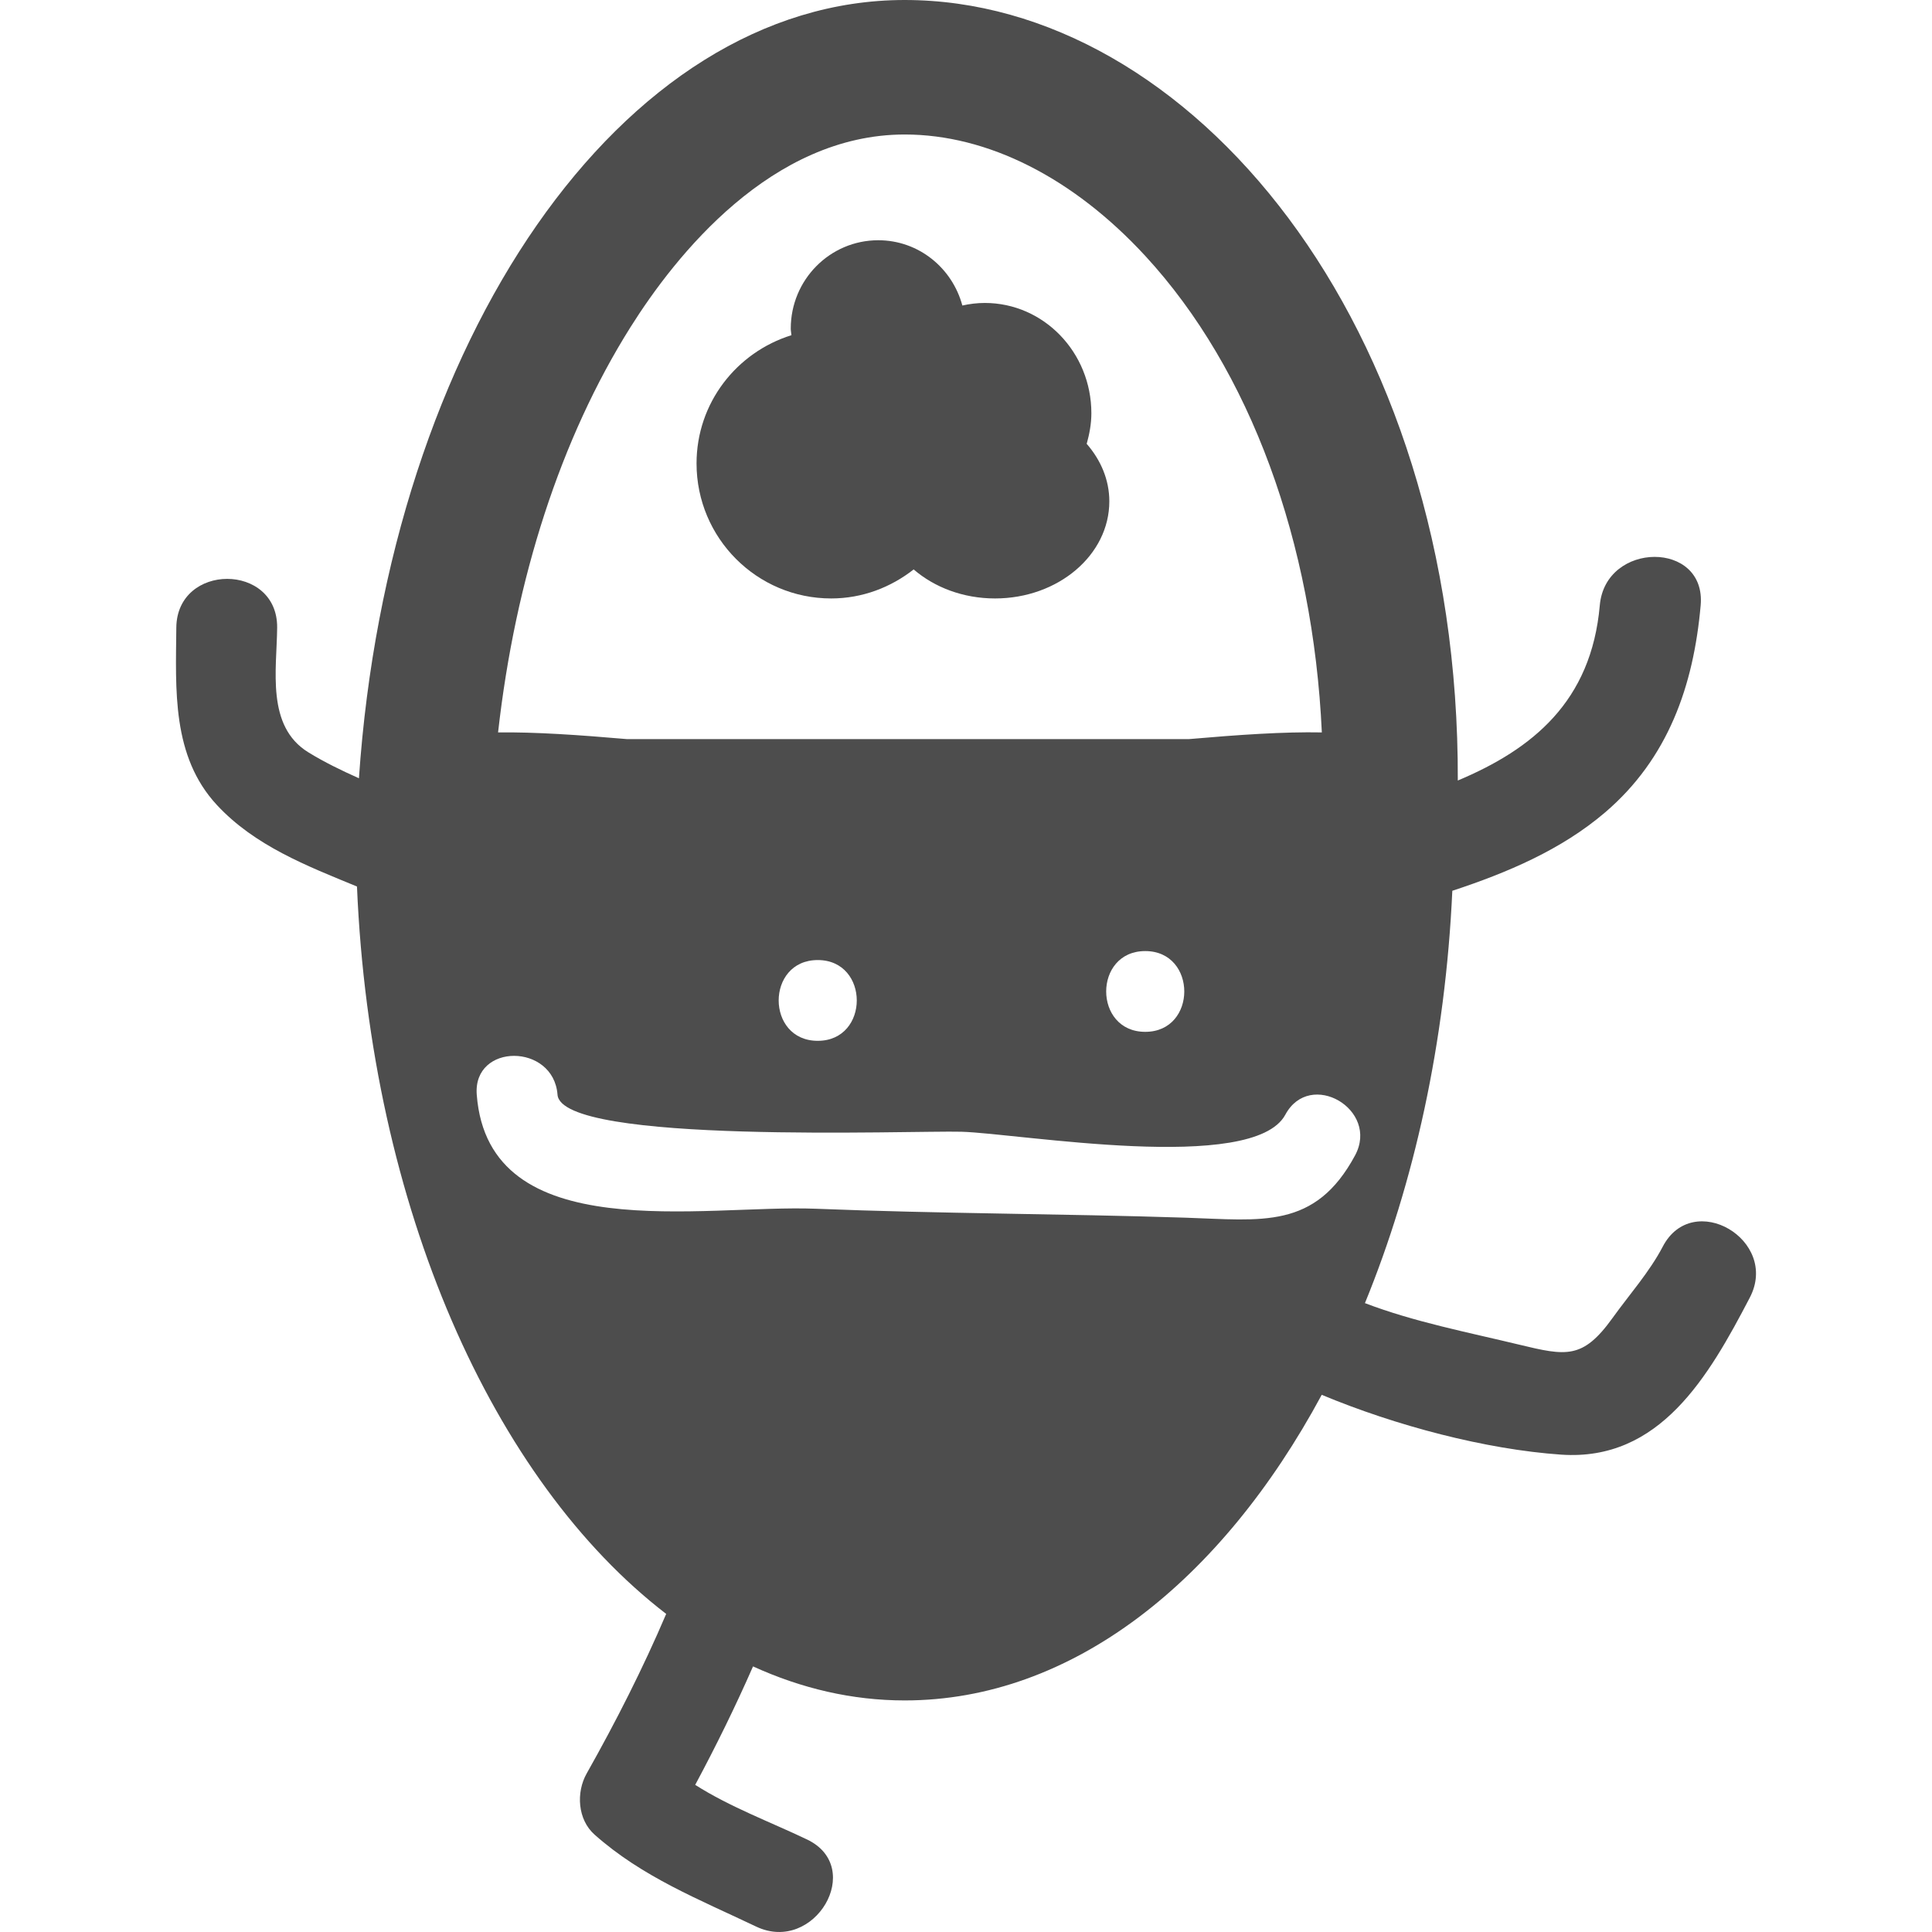 <?xml version="1.0" encoding="UTF-8" standalone="no"?>
<!-- Generator: Adobe Illustrator 18.1.1, SVG Export Plug-In . SVG Version: 6.00 Build 0)  -->

<svg
   xmlns:dc="http://purl.org/dc/elements/1.1/"
   xmlns:cc="http://creativecommons.org/ns#"
   xmlns:rdf="http://www.w3.org/1999/02/22-rdf-syntax-ns#"
   xmlns:svg="http://www.w3.org/2000/svg"
   xmlns="http://www.w3.org/2000/svg"
   xmlns:sodipodi="http://sodipodi.sourceforge.net/DTD/sodipodi-0.dtd"
   xmlns:inkscape="http://www.inkscape.org/namespaces/inkscape"
   version="1.1"
   id="Capa_1"
   x="0px"
   y="0px"
   viewBox="0 0 467.05 467.05"
   style="enable-background:new 0 0 467.05 467.05;"
   xml:space="preserve"
   inkscape:version="0.91 r13725"
   sodipodi:docname="mh3.svg"><defs
     id="defs43" /><sodipodi:namedview
     pagecolor="#ffffff"
     bordercolor="#666666"
     borderopacity="1"
     objecttolerance="10"
     gridtolerance="10"
     guidetolerance="10"
     inkscape:pageopacity="0"
     inkscape:pageshadow="2"
     inkscape:window-width="676"
     inkscape:window-height="480"
     id="namedview41"
     showgrid="false"
     inkscape:zoom="0.50529923"
     inkscape:cx="241.4411"
     inkscape:cy="233.52499"
     inkscape:window-x="75"
     inkscape:window-y="34"
     inkscape:window-maximized="0"
     inkscape:current-layer="Capa_1" /><g
     id="g3"
     style="fill:#4d4d4d"><g
       id="g5"
       style="fill:#4d4d4d"><path
         style="fill:#4d4d4d"
         d="M200.935,144.672c7.551,0,14.42-2.691,19.939-7.015c5.007,4.324,11.965,7.015,19.671,7.015    c15.257,0,27.629-10.51,27.629-23.475c0-5.219-2.073-9.998-5.471-13.9c0.658-2.365,1.13-4.812,1.13-7.397    c0-14.729-11.534-26.662-25.759-26.662c-1.861,0-3.674,0.228-5.43,0.618c-2.439-9.071-10.567-15.778-20.33-15.778    c-11.681,0-21.151,9.559-21.151,21.346c0,0.553,0.122,1.073,0.163,1.609c-13.25,4.129-22.939,16.371-22.939,31.011    C168.396,130.073,182.963,144.672,200.935,144.672z"
         id="path7" /><path
         style="fill:#4d4d4d"
         d="M42.623,151.736c-0.13,14.916-1.146,31.084,9.827,42.886c9.128,9.819,21.614,14.656,33.847,19.687    c3.292,77.579,32.896,143.673,74.75,175.845c-5.633,13.201-12.128,25.995-19.224,38.578c-2.577,4.568-2.203,11.128,1.91,14.778    c11.567,10.275,25.255,15.647,39.05,22.224c14.119,6.739,26.499-14.282,12.307-21.053c-8.974-4.284-18.598-7.836-27.028-13.201    c5.032-9.38,9.714-18.915,13.981-28.637c11.648,5.316,23.939,8.226,36.668,8.226c40.35,0,76.466-28.678,100.811-73.881    c17.875,7.462,39.602,13.201,57.875,14.461c23.825,1.642,35.628-18.81,45.609-37.96c7.259-13.924-13.786-26.255-21.053-12.307    c-3.154,6.048-8.153,11.697-12.128,17.233c-7.21,10.031-11.193,9.185-22.606,6.438c-12.29-2.967-25.312-5.471-37.253-10.031    c11.908-29.068,19.452-63.078,21.126-99.681c13.298-4.373,26.353-9.909,36.936-18.948c15.217-13.006,21.378-30.563,23.101-50.064    c1.382-15.672-23.02-15.542-24.386,0c-2.048,23.305-16.298,34.774-34.327,42.358C352.785,77.742,287.447,0,218.704,0    C150.294,0,93.987,82.351,86.769,188.144c-4.202-1.886-8.34-3.877-12.258-6.292c-10.218-6.316-7.6-19.996-7.511-30.116    C67.147,135.999,42.761,136.015,42.623,151.736z M276.856,249.442c-12.591,0-12.591-19.525,0-19.525    C289.439,229.925,289.439,249.442,276.856,249.442z M197.684,251.612c-12.591,0-12.591-19.525,0-19.525    C210.267,232.095,210.267,251.612,197.684,251.612z M327.578,279.314c-9.665,17.956-22.573,15.656-40.984,15.054    c-29.783-0.967-59.591-0.967-89.374-2.162c-27.052-1.089-79.132,9.681-81.969-27.572c-0.959-12.559,18.574-12.469,19.525,0    c0.919,12.112,85.878,8.616,97.649,8.958c14.046,0.406,70.548,10.258,78.294-4.121    C316.694,258.375,333.545,268.235,327.578,279.314z M152.375,79.156c10.949-17.42,34.132-46.642,66.329-46.642    c20.053,0,40.716,10.429,58.176,29.369c25.418,27.572,40.537,69.215,42.667,115.174c-9.202-0.179-20.045,0.569-32.14,1.618H151.57    c-11.681-1.008-22.167-1.731-31.165-1.618C124.583,139.877,135.557,105.923,152.375,79.156z"
         id="path9" /></g></g><g
     id="g11" /><g
     id="g13" /><g
     id="g15" /><g
     id="g17" /><g
     id="g19" /><g
     id="g21" /><g
     id="g23" /><g
     id="g25" /><g
     id="g27" /><g
     id="g29" /><g
     id="g31" /><g
     id="g33" /><g
     id="g35" /><g
     id="g37" /><g
     id="g39" /></svg>